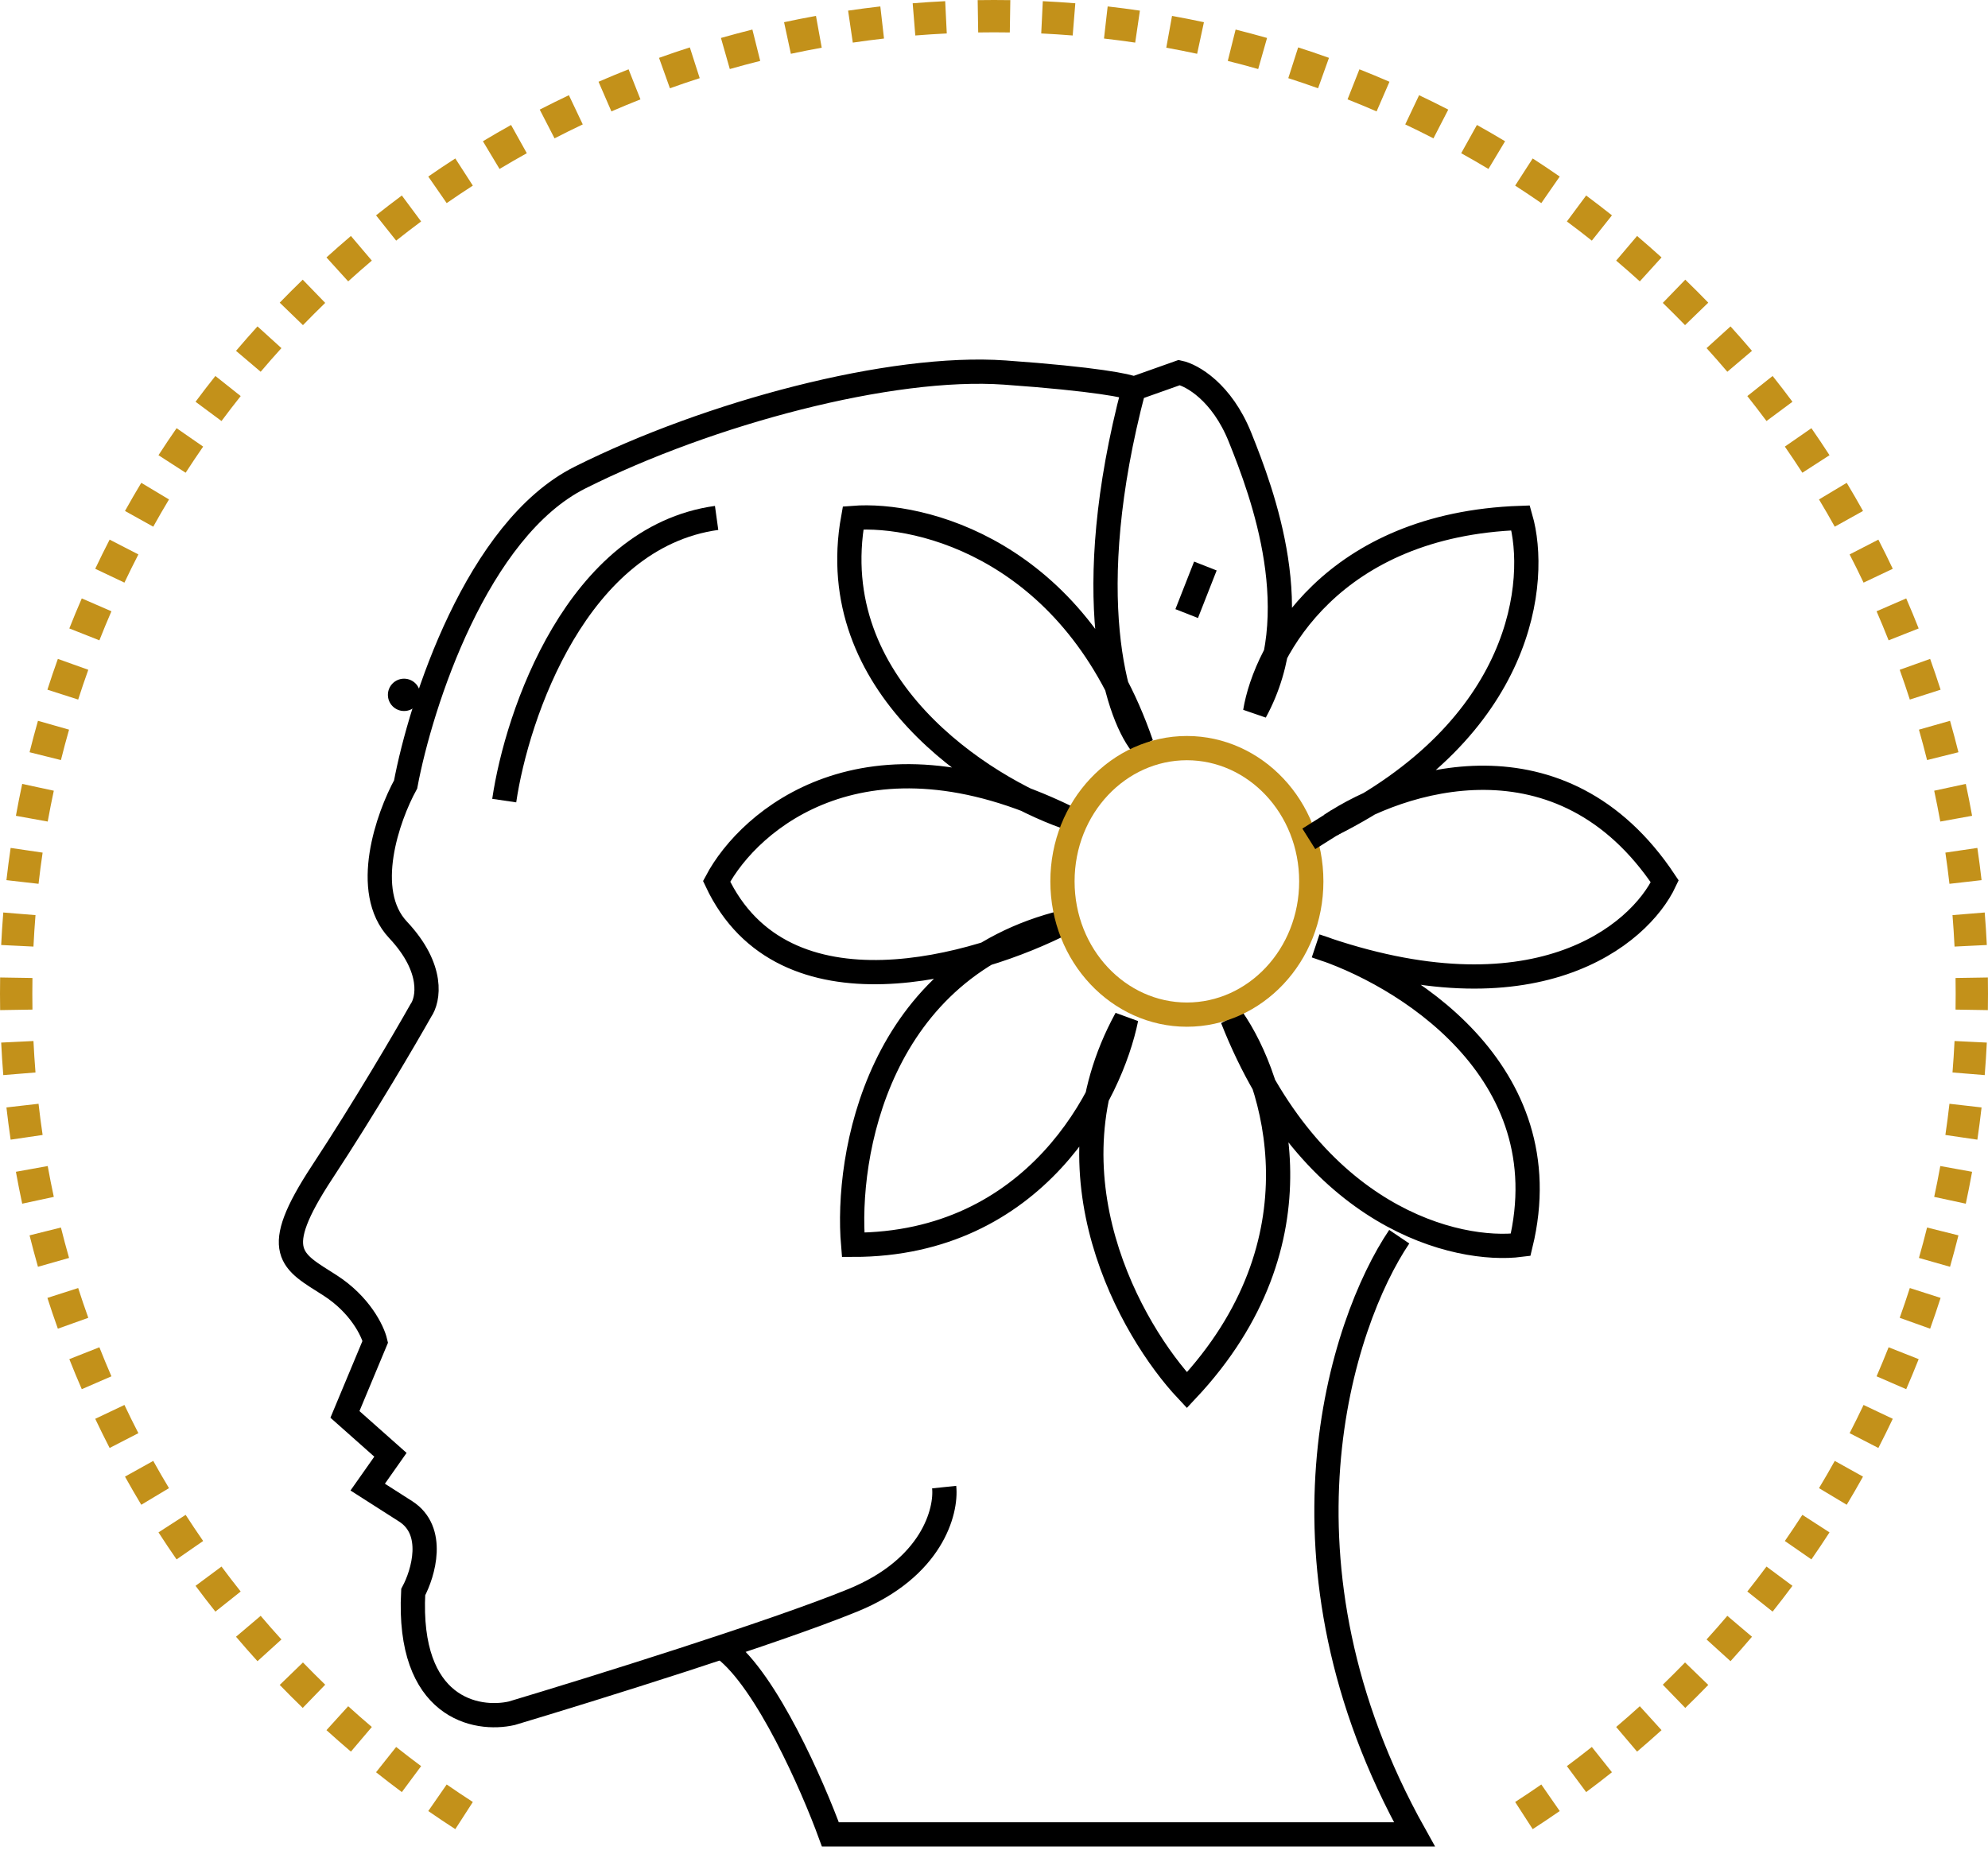 <svg width="123" height="115" viewBox="0 0 123 115" fill="none" xmlns="http://www.w3.org/2000/svg">
<path d="M58.417 92.028C58.573 93.527 57.666 97.026 52.785 99.025C47.904 101.024 36.672 104.523 31.667 106.022C29.477 106.522 25.19 105.722 25.566 98.525C26.191 97.359 26.973 94.727 25.096 93.527L22.75 92.028L24.157 90.028L21.342 87.529L23.219 83.031C23.062 82.365 22.28 80.732 20.403 79.532C18.057 78.033 16.649 77.533 19.934 72.535C22.562 68.537 25.096 64.205 26.035 62.539C26.504 61.873 26.88 59.94 24.627 57.541C22.374 55.142 24.001 50.544 25.096 48.545C26.035 43.547 29.508 32.751 35.89 29.552C43.868 25.553 55.132 22.555 62.171 23.055C67.803 23.454 69.836 23.888 70.149 24.054M70.149 24.054L72.965 23.055C73.747 23.221 75.593 24.254 76.719 27.053C78.127 30.552 80.943 38.049 77.658 44.047C78.284 40.215 82.445 32.451 94.083 32.051C95.178 35.883 94.365 45.046 82.351 51.044C86.575 48.212 96.618 44.946 103 54.542C101.436 57.874 94.928 63.339 81.412 58.541C86.731 60.207 96.711 66.238 94.083 77.034C90.172 77.534 81.131 75.434 76.25 63.039C78.909 66.871 82.069 76.834 73.434 86.03C69.993 82.365 64.424 72.635 69.68 63.039C68.741 67.704 64.048 77.034 52.785 77.034C52.316 71.536 54.287 59.84 65.925 57.041C60.45 59.874 48.467 63.339 44.338 54.542C46.371 50.711 53.536 44.546 65.925 50.544C60.763 48.711 50.908 42.447 52.785 32.051C57.009 31.718 66.489 34.05 70.618 46.046C69.054 44.047 66.77 36.849 70.149 24.054Z" stroke="black" stroke-width="1.5"/>
<path d="M86.573 76.533C82.975 81.865 78.126 96.725 87.512 113.519H51.376C50.281 110.52 47.434 104.023 44.806 102.023" stroke="black" stroke-width="1.5"/>
<path d="M31.197 49.544C31.979 44.213 35.703 33.25 44.338 32.051" stroke="black" stroke-width="1.5"/>
<path d="M81.131 54.542C81.131 59.142 77.641 62.789 73.434 62.789C69.226 62.789 65.736 59.142 65.736 54.542C65.736 49.943 69.226 46.296 73.434 46.296C77.641 46.296 81.131 49.943 81.131 54.542Z" stroke="#C3911A" stroke-width="1.5"/>
<path d="M80.978 51.911L82.785 50.775" stroke="black" stroke-width="1.5"/>
<path d="M73.422 37.971L74.578 35.028" stroke="black" stroke-width="1.5"/>
<circle cx="25" cy="43" r="1" fill="black"/>
<path fill-rule="evenodd" clip-rule="evenodd" d="M121.992 62.494L122.992 62.51C122.997 62.174 123 61.837 123 61.5C123 61.163 122.997 60.826 122.992 60.49L121.992 60.506L120.992 60.522C120.997 60.847 121 61.173 121 61.5C121 61.827 120.997 62.153 120.992 62.478L121.992 62.494ZM121.928 58.529L122.927 58.481C122.895 57.808 122.851 57.137 122.797 56.469L121.8 56.55L120.804 56.631C120.856 57.277 120.898 57.926 120.93 58.578L121.928 58.529ZM121.609 54.581L122.602 54.467C122.526 53.799 122.439 53.134 122.342 52.473L121.353 52.618L120.363 52.764C120.458 53.404 120.542 54.047 120.615 54.694L121.609 54.581ZM121.032 50.663L122.016 50.485C121.897 49.823 121.766 49.166 121.626 48.511L120.648 48.722L119.671 48.932C119.807 49.565 119.933 50.201 120.048 50.841L121.032 50.663ZM120.651 44.606C120.834 45.25 121.008 45.899 121.171 46.551L120.2 46.794L119.23 47.036C119.073 46.405 118.905 45.777 118.727 45.154L119.689 44.88L120.651 44.606ZM119.115 42.986L120.067 42.681C119.862 42.041 119.646 41.405 119.42 40.775L118.479 41.112L117.537 41.449C117.756 42.059 117.964 42.673 118.163 43.292L119.115 42.986ZM117.781 39.258L118.711 38.891C118.464 38.266 118.207 37.646 117.94 37.032L117.023 37.43L116.106 37.828C116.364 38.423 116.612 39.022 116.851 39.626L117.781 39.258ZM116.205 35.627L117.108 35.199C116.821 34.592 116.523 33.99 116.217 33.394L115.328 33.852L114.438 34.31C114.735 34.886 115.023 35.468 115.301 36.056L116.205 35.627ZM114.393 32.107L115.267 31.62C114.94 31.034 114.604 30.453 114.259 29.879L113.401 30.393L112.544 30.908C112.878 31.464 113.203 32.026 113.519 32.594L114.393 32.107ZM112.354 28.713L113.194 28.17C112.83 27.606 112.456 27.049 112.074 26.498L111.253 27.068L110.431 27.637C110.801 28.171 111.162 28.71 111.514 29.255L112.354 28.713ZM110.098 25.459L110.901 24.863C110.501 24.324 110.092 23.792 109.674 23.267L108.891 23.889L108.109 24.511C108.512 25.019 108.908 25.534 109.295 26.055L110.098 25.459ZM107.634 22.359L108.397 21.712C107.962 21.2 107.52 20.696 107.069 20.199L106.328 20.871L105.588 21.543C106.024 22.023 106.452 22.511 106.872 23.006L107.634 22.359ZM104.974 19.426L105.693 18.73C105.226 18.248 104.752 17.774 104.27 17.307L103.574 18.026L102.879 18.744C103.345 19.196 103.804 19.655 104.256 20.121L104.974 19.426ZM102.129 16.672L102.801 15.931C102.304 15.48 101.8 15.038 101.288 14.603L100.641 15.366L99.994 16.128C100.489 16.548 100.977 16.976 101.457 17.412L102.129 16.672ZM99.111 14.109L99.733 13.326C99.208 12.908 98.676 12.499 98.137 12.099L97.541 12.902L96.945 13.705C97.466 14.092 97.981 14.488 98.489 14.892L99.111 14.109ZM95.932 11.747L96.502 10.926C95.951 10.543 95.394 10.17 94.83 9.806L94.287 10.646L93.745 11.486C94.29 11.838 94.829 12.2 95.363 12.569L95.932 11.747ZM92.606 9.599L93.121 8.741C92.547 8.396 91.966 8.06 91.379 7.733L90.893 8.607L90.406 9.481C90.974 9.797 91.536 10.122 92.092 10.456L92.606 9.599ZM87.801 5.892C88.408 6.179 89.01 6.477 89.606 6.783L89.148 7.672L88.69 8.562C88.114 8.265 87.532 7.977 86.944 7.699L87.373 6.795L87.801 5.892ZM85.57 5.977L85.968 5.06C85.354 4.793 84.734 4.536 84.109 4.289L83.742 5.219L83.374 6.149C83.978 6.388 84.577 6.636 85.172 6.894L85.57 5.977ZM81.888 4.521L82.225 3.58C81.595 3.354 80.959 3.138 80.319 2.933L80.014 3.885L79.708 4.837C80.327 5.036 80.941 5.244 81.551 5.463L81.888 4.521ZM78.12 3.311L78.394 2.349C77.75 2.166 77.101 1.992 76.449 1.829L76.206 2.8L75.964 3.77C76.595 3.927 77.223 4.095 77.846 4.273L78.12 3.311ZM74.278 2.352L74.489 1.374C73.835 1.234 73.177 1.103 72.515 0.984L72.337 1.968L72.159 2.952C72.799 3.067 73.436 3.193 74.068 3.329L74.278 2.352ZM70.382 1.647L70.527 0.658C69.866 0.561 69.201 0.474 68.533 0.398L68.419 1.391L68.306 2.385C68.953 2.458 69.596 2.542 70.236 2.637L70.382 1.647ZM66.45 1.2L66.531 0.203C65.863 0.149 65.192 0.105 64.519 0.073L64.471 1.072L64.422 2.07C65.074 2.102 65.723 2.144 66.369 2.196L66.45 1.2ZM62.494 1.008L62.51 0.008C62.174 0.003 61.837 0 61.5 0C61.163 0 60.826 0.003 60.49 0.008L60.506 1.008L60.522 2.008C60.847 2.003 61.173 2 61.5 2C61.827 2 62.153 2.003 62.478 2.008L62.494 1.008ZM58.529 1.072L58.481 0.073C57.808 0.105 57.137 0.149 56.469 0.203L56.55 1.2L56.631 2.196C57.277 2.144 57.926 2.102 58.578 2.07L58.529 1.072ZM54.581 1.391L54.467 0.398C53.799 0.474 53.134 0.561 52.473 0.658L52.618 1.647L52.764 2.637C53.404 2.542 54.047 2.458 54.694 2.385L54.581 1.391ZM50.663 1.968L50.485 0.984C49.823 1.103 49.166 1.234 48.511 1.374L48.722 2.352L48.932 3.329C49.565 3.193 50.201 3.067 50.841 2.952L50.663 1.968ZM46.794 2.8L46.551 1.829C45.899 1.992 45.25 2.166 44.606 2.349L44.88 3.311L45.154 4.273C45.777 4.095 46.405 3.927 47.036 3.77L46.794 2.8ZM42.986 3.885L42.681 2.933C42.041 3.138 41.405 3.354 40.775 3.58L41.112 4.521L41.449 5.463C42.059 5.244 42.673 5.036 43.292 4.837L42.986 3.885ZM39.258 5.219L38.891 4.289C38.266 4.536 37.646 4.793 37.032 5.06L37.43 5.977L37.828 6.894C38.423 6.636 39.022 6.388 39.626 6.149L39.258 5.219ZM35.627 6.795L35.199 5.892C34.592 6.179 33.99 6.477 33.394 6.783L33.852 7.672L34.31 8.562C34.886 8.265 35.468 7.977 36.056 7.699L35.627 6.795ZM32.107 8.607L31.62 7.733C31.034 8.06 30.453 8.396 29.879 8.741L30.393 9.599L30.908 10.456C31.464 10.122 32.026 9.797 32.594 9.481L32.107 8.607ZM28.713 10.646L28.17 9.806C27.606 10.17 27.049 10.543 26.498 10.925L27.068 11.747L27.637 12.569C28.171 12.199 28.71 11.838 29.255 11.486L28.713 10.646ZM25.459 12.902L24.863 12.099C24.324 12.499 23.792 12.908 23.267 13.326L23.889 14.109L24.511 14.891C25.019 14.488 25.534 14.092 26.055 13.705L25.459 12.902ZM22.359 15.366L21.712 14.603C21.2 15.038 20.696 15.48 20.199 15.931L20.871 16.672L21.543 17.412C22.023 16.976 22.511 16.548 23.006 16.128L22.359 15.366ZM17.307 18.73C17.774 18.248 18.248 17.774 18.73 17.307L19.426 18.026L20.121 18.744C19.655 19.196 19.196 19.655 18.744 20.121L18.026 19.426L17.307 18.73ZM16.672 20.871L15.931 20.199C15.48 20.696 15.038 21.2 14.603 21.712L15.366 22.359L16.128 23.006C16.548 22.511 16.976 22.023 17.412 21.543L16.672 20.871ZM14.109 23.889L13.326 23.267C12.908 23.792 12.499 24.324 12.099 24.863L12.902 25.459L13.705 26.055C14.092 25.534 14.488 25.019 14.892 24.511L14.109 23.889ZM11.747 27.068L10.926 26.498C10.543 27.049 10.17 27.606 9.806 28.17L10.646 28.713L11.486 29.255C11.838 28.71 12.2 28.171 12.569 27.637L11.747 27.068ZM9.599 30.393L8.741 29.879C8.396 30.453 8.06 31.034 7.733 31.62L8.607 32.107L9.481 32.594C9.797 32.026 10.122 31.464 10.456 30.908L9.599 30.393ZM7.672 33.852L6.783 33.394C6.477 33.99 6.179 34.592 5.892 35.199L6.795 35.627L7.699 36.056C7.977 35.468 8.265 34.886 8.562 34.31L7.672 33.852ZM5.977 37.43L5.06 37.032C4.793 37.646 4.536 38.266 4.289 38.891L5.219 39.258L6.149 39.626C6.388 39.022 6.636 38.423 6.894 37.828L5.977 37.43ZM4.521 41.112L3.58 40.775C3.354 41.405 3.138 42.041 2.933 42.681L3.885 42.986L4.837 43.292C5.036 42.673 5.244 42.059 5.463 41.449L4.521 41.112ZM3.311 44.88L2.349 44.606C2.166 45.25 1.992 45.899 1.829 46.551L2.8 46.794L3.77 47.036C3.927 46.405 4.095 45.777 4.273 45.154L3.311 44.88ZM2.352 48.722L1.374 48.511C1.234 49.166 1.103 49.823 0.984 50.485L1.968 50.663L2.952 50.841C3.067 50.201 3.193 49.565 3.329 48.932L2.352 48.722ZM1.647 52.618L0.658 52.473C0.561 53.134 0.474 53.799 0.398 54.467L1.391 54.581L2.385 54.694C2.458 54.047 2.542 53.404 2.637 52.764L1.647 52.618ZM1.2 56.55L0.203 56.469C0.149 57.137 0.105 57.808 0.073 58.481L1.072 58.529L2.07 58.578C2.102 57.926 2.144 57.277 2.196 56.631L1.2 56.55ZM0 61.5C0 61.163 0.003 60.826 0.008 60.49L1.008 60.506L2.008 60.522C2.003 60.847 2 61.173 2 61.5C2 61.827 2.003 62.153 2.008 62.478L1.008 62.494L0.008 62.51C0.003 62.174 0 61.837 0 61.5ZM1.072 64.471L0.073 64.519C0.105 65.192 0.149 65.863 0.203 66.531L1.2 66.45L2.196 66.369C2.144 65.723 2.102 65.074 2.07 64.422L1.072 64.471ZM1.391 68.419L0.398 68.533C0.474 69.201 0.561 69.866 0.658 70.527L1.647 70.382L2.637 70.236C2.542 69.596 2.458 68.953 2.385 68.306L1.391 68.419ZM1.968 72.337L0.984 72.515C1.103 73.177 1.234 73.835 1.374 74.489L2.352 74.278L3.329 74.068C3.193 73.436 3.067 72.799 2.952 72.159L1.968 72.337ZM2.8 76.206L1.829 76.449C1.992 77.101 2.166 77.75 2.349 78.394L3.311 78.12L4.273 77.846C4.095 77.223 3.927 76.595 3.77 75.964L2.8 76.206ZM3.885 80.014L2.933 80.319C3.138 80.959 3.354 81.595 3.58 82.225L4.521 81.888L5.463 81.551C5.244 80.941 5.036 80.327 4.837 79.708L3.885 80.014ZM5.219 83.742L4.289 84.109C4.536 84.734 4.793 85.354 5.06 85.968L5.977 85.57L6.894 85.172C6.636 84.577 6.388 83.978 6.149 83.374L5.219 83.742ZM6.795 87.373L5.892 87.801C6.179 88.408 6.477 89.01 6.783 89.606L7.672 89.148L8.562 88.69C8.265 88.114 7.977 87.532 7.699 86.944L6.795 87.373ZM8.607 90.893L7.733 91.379C8.06 91.966 8.396 92.547 8.741 93.121L9.599 92.606L10.456 92.092C10.122 91.536 9.797 90.974 9.481 90.406L8.607 90.893ZM10.646 94.287L9.806 94.83C10.17 95.394 10.543 95.951 10.925 96.502L11.747 95.932L12.569 95.363C12.199 94.829 11.838 94.29 11.486 93.745L10.646 94.287ZM12.902 97.541L12.099 98.137C12.499 98.676 12.908 99.208 13.326 99.733L14.109 99.111L14.891 98.489C14.488 97.981 14.092 97.466 13.705 96.945L12.902 97.541ZM15.366 100.641L14.603 101.288C15.038 101.8 15.48 102.304 15.931 102.801L16.672 102.129L17.412 101.457C16.976 100.977 16.548 100.489 16.128 99.994L15.366 100.641ZM18.026 103.574L17.307 104.27C17.774 104.752 18.248 105.226 18.73 105.693L19.426 104.974L20.121 104.256C19.655 103.804 19.196 103.345 18.744 102.879L18.026 103.574ZM20.871 106.328L20.199 107.069C20.696 107.52 21.2 107.962 21.712 108.397L22.359 107.634L23.006 106.872C22.511 106.452 22.023 106.024 21.543 105.588L20.871 106.328ZM23.889 108.891L23.267 109.674C23.792 110.092 24.324 110.501 24.863 110.901L25.459 110.098L26.055 109.295C25.534 108.908 25.019 108.512 24.511 108.109L23.889 108.891ZM27.068 111.253L26.498 112.074C27.049 112.456 27.606 112.83 28.17 113.194L28.713 112.354L29.255 111.514C28.71 111.162 28.171 110.801 27.637 110.431L27.068 111.253ZM94.287 112.354L94.83 113.194C95.394 112.83 95.951 112.456 96.502 112.074L95.932 111.253L95.363 110.431C94.829 110.801 94.29 111.162 93.745 111.514L94.287 112.354ZM97.541 110.098L98.137 110.901C98.676 110.501 99.208 110.092 99.733 109.674L99.111 108.891L98.489 108.109C97.981 108.512 97.466 108.908 96.945 109.295L97.541 110.098ZM100.641 107.634L101.288 108.397C101.8 107.962 102.304 107.52 102.801 107.069L102.129 106.328L101.457 105.588C100.977 106.024 100.489 106.452 99.994 106.872L100.641 107.634ZM103.574 104.974L104.27 105.693C104.752 105.226 105.226 104.752 105.693 104.27L104.974 103.574L104.256 102.879C103.804 103.345 103.345 103.804 102.879 104.256L103.574 104.974ZM106.328 102.129L107.069 102.801C107.52 102.304 107.962 101.8 108.397 101.288L107.634 100.641L106.872 99.994C106.452 100.489 106.024 100.977 105.588 101.457L106.328 102.129ZM108.891 99.111L109.674 99.733C110.092 99.208 110.501 98.676 110.901 98.137L110.098 97.541L109.295 96.945C108.908 97.466 108.512 97.981 108.109 98.489L108.891 99.111ZM111.253 95.932L112.074 96.502C112.456 95.951 112.83 95.394 113.194 94.83L112.354 94.287L111.514 93.745C111.162 94.29 110.801 94.829 110.431 95.363L111.253 95.932ZM113.401 92.606L114.259 93.121C114.604 92.547 114.94 91.966 115.267 91.379L114.393 90.893L113.519 90.406C113.203 90.974 112.878 91.536 112.544 92.092L113.401 92.606ZM115.328 89.148L116.217 89.606C116.523 89.01 116.821 88.408 117.108 87.801L116.205 87.373L115.301 86.944C115.023 87.532 114.735 88.114 114.438 88.69L115.328 89.148ZM117.023 85.57L117.94 85.968C118.207 85.354 118.464 84.734 118.711 84.109L117.781 83.742L116.851 83.374C116.612 83.978 116.364 84.577 116.106 85.172L117.023 85.57ZM118.479 81.888L119.42 82.225C119.646 81.595 119.862 80.959 120.067 80.319L119.115 80.014L118.163 79.708C117.964 80.327 117.756 80.941 117.537 81.551L118.479 81.888ZM119.689 78.12L120.651 78.394C120.834 77.75 121.008 77.101 121.171 76.449L120.2 76.206L119.23 75.964C119.073 76.595 118.905 77.223 118.727 77.846L119.689 78.12ZM122.016 72.515C121.897 73.177 121.766 73.835 121.626 74.489L120.648 74.278L119.671 74.068C119.807 73.436 119.933 72.799 120.048 72.159L121.032 72.337L122.016 72.515ZM121.353 70.382L122.342 70.527C122.439 69.866 122.526 69.201 122.602 68.533L121.609 68.419L120.615 68.306C120.542 68.953 120.458 69.596 120.363 70.236L121.353 70.382ZM121.8 66.45L122.797 66.531C122.851 65.863 122.895 65.192 122.927 64.519L121.928 64.471L120.93 64.422C120.898 65.074 120.856 65.723 120.804 66.369L121.8 66.45Z" fill="#C3911A"/>
</svg>
